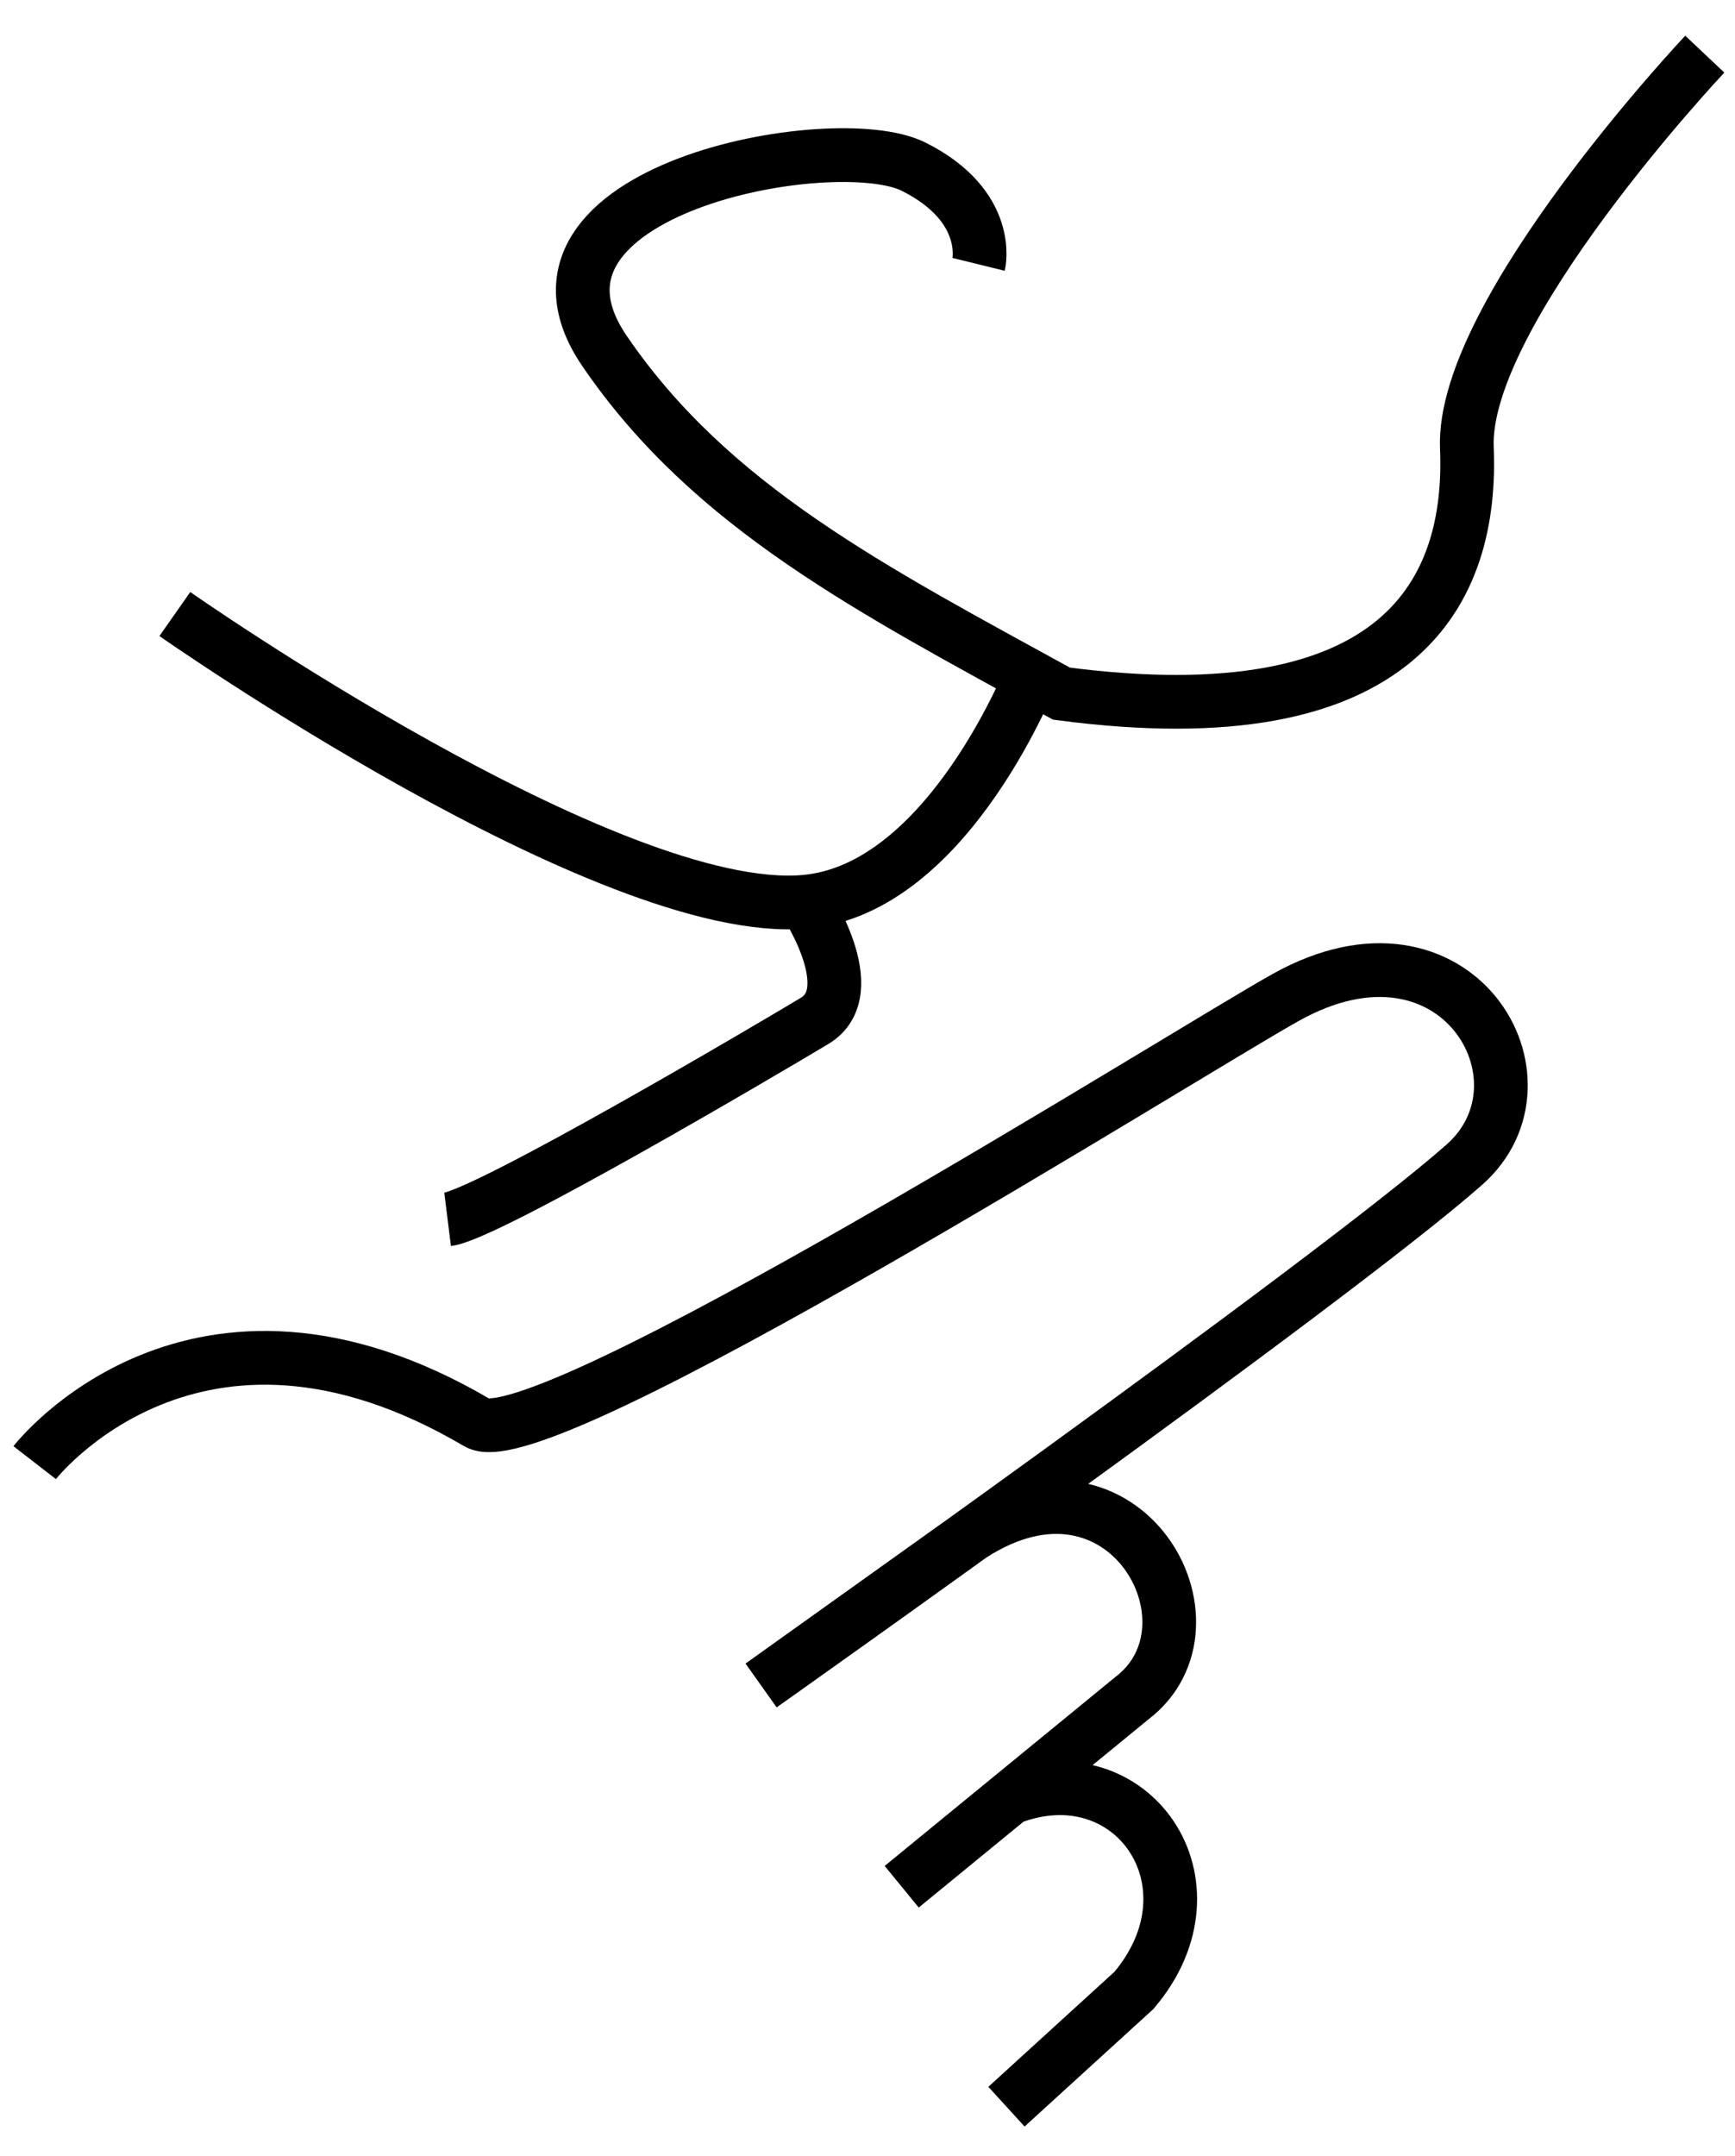 <?xml version="1.0" encoding="UTF-8"?>
<svg width="62px" height="77px" viewBox="0 0 62 77" version="1.1" xmlns="http://www.w3.org/2000/svg" xmlns:xlink="http://www.w3.org/1999/xlink">
    <!-- Generator: Sketch 47.1 (45422) - http://www.bohemiancoding.com/sketch -->
    <title>Untitled</title>
    <desc>Created with Sketch.</desc>
    <defs></defs>
    <g id="Page-1" stroke="none" stroke-width="1" fill="none" fill-rule="evenodd">
        <path d="M60.92,1.934 C60.92,1.934 52.217,11.165 52.418,15.998 C52.629,21.073 50.121,26.378 37.932,24.774 C31.153,21.052 25.409,18.113 21.6,12.532 C17.674,6.781 29.809,4.535 32.645,5.952 C35.48,7.37 34.971,9.442 34.971,9.442 M6.248,21.931 C6.248,21.931 21.78,32.81 28.755,32.209 C33.938,31.763 36.951,23.88 36.951,23.88 M15.995,43.551 C17.413,43.374 27.337,37.526 29.109,36.463 C30.882,35.399 28.755,32.209 28.755,32.209 M35.966,75.242 L40.522,71.088 C43.747,67.282 40.455,62.535 36.093,64.218 L32.222,67.387 L40.444,60.656 C43.906,58.029 40.174,51.28 34.701,54.84 L27.199,60.197 C27.199,60.197 47.52,45.833 52.325,41.602 C55.747,38.588 52.048,32.233 45.968,35.612 C42.432,37.577 19.321,52.161 17.059,50.817 C6.95,44.865 1.24,52.24 1.24,52.24" id="Shape" stroke="#000000" stroke-width="1.92"></path>
    </g>
</svg>